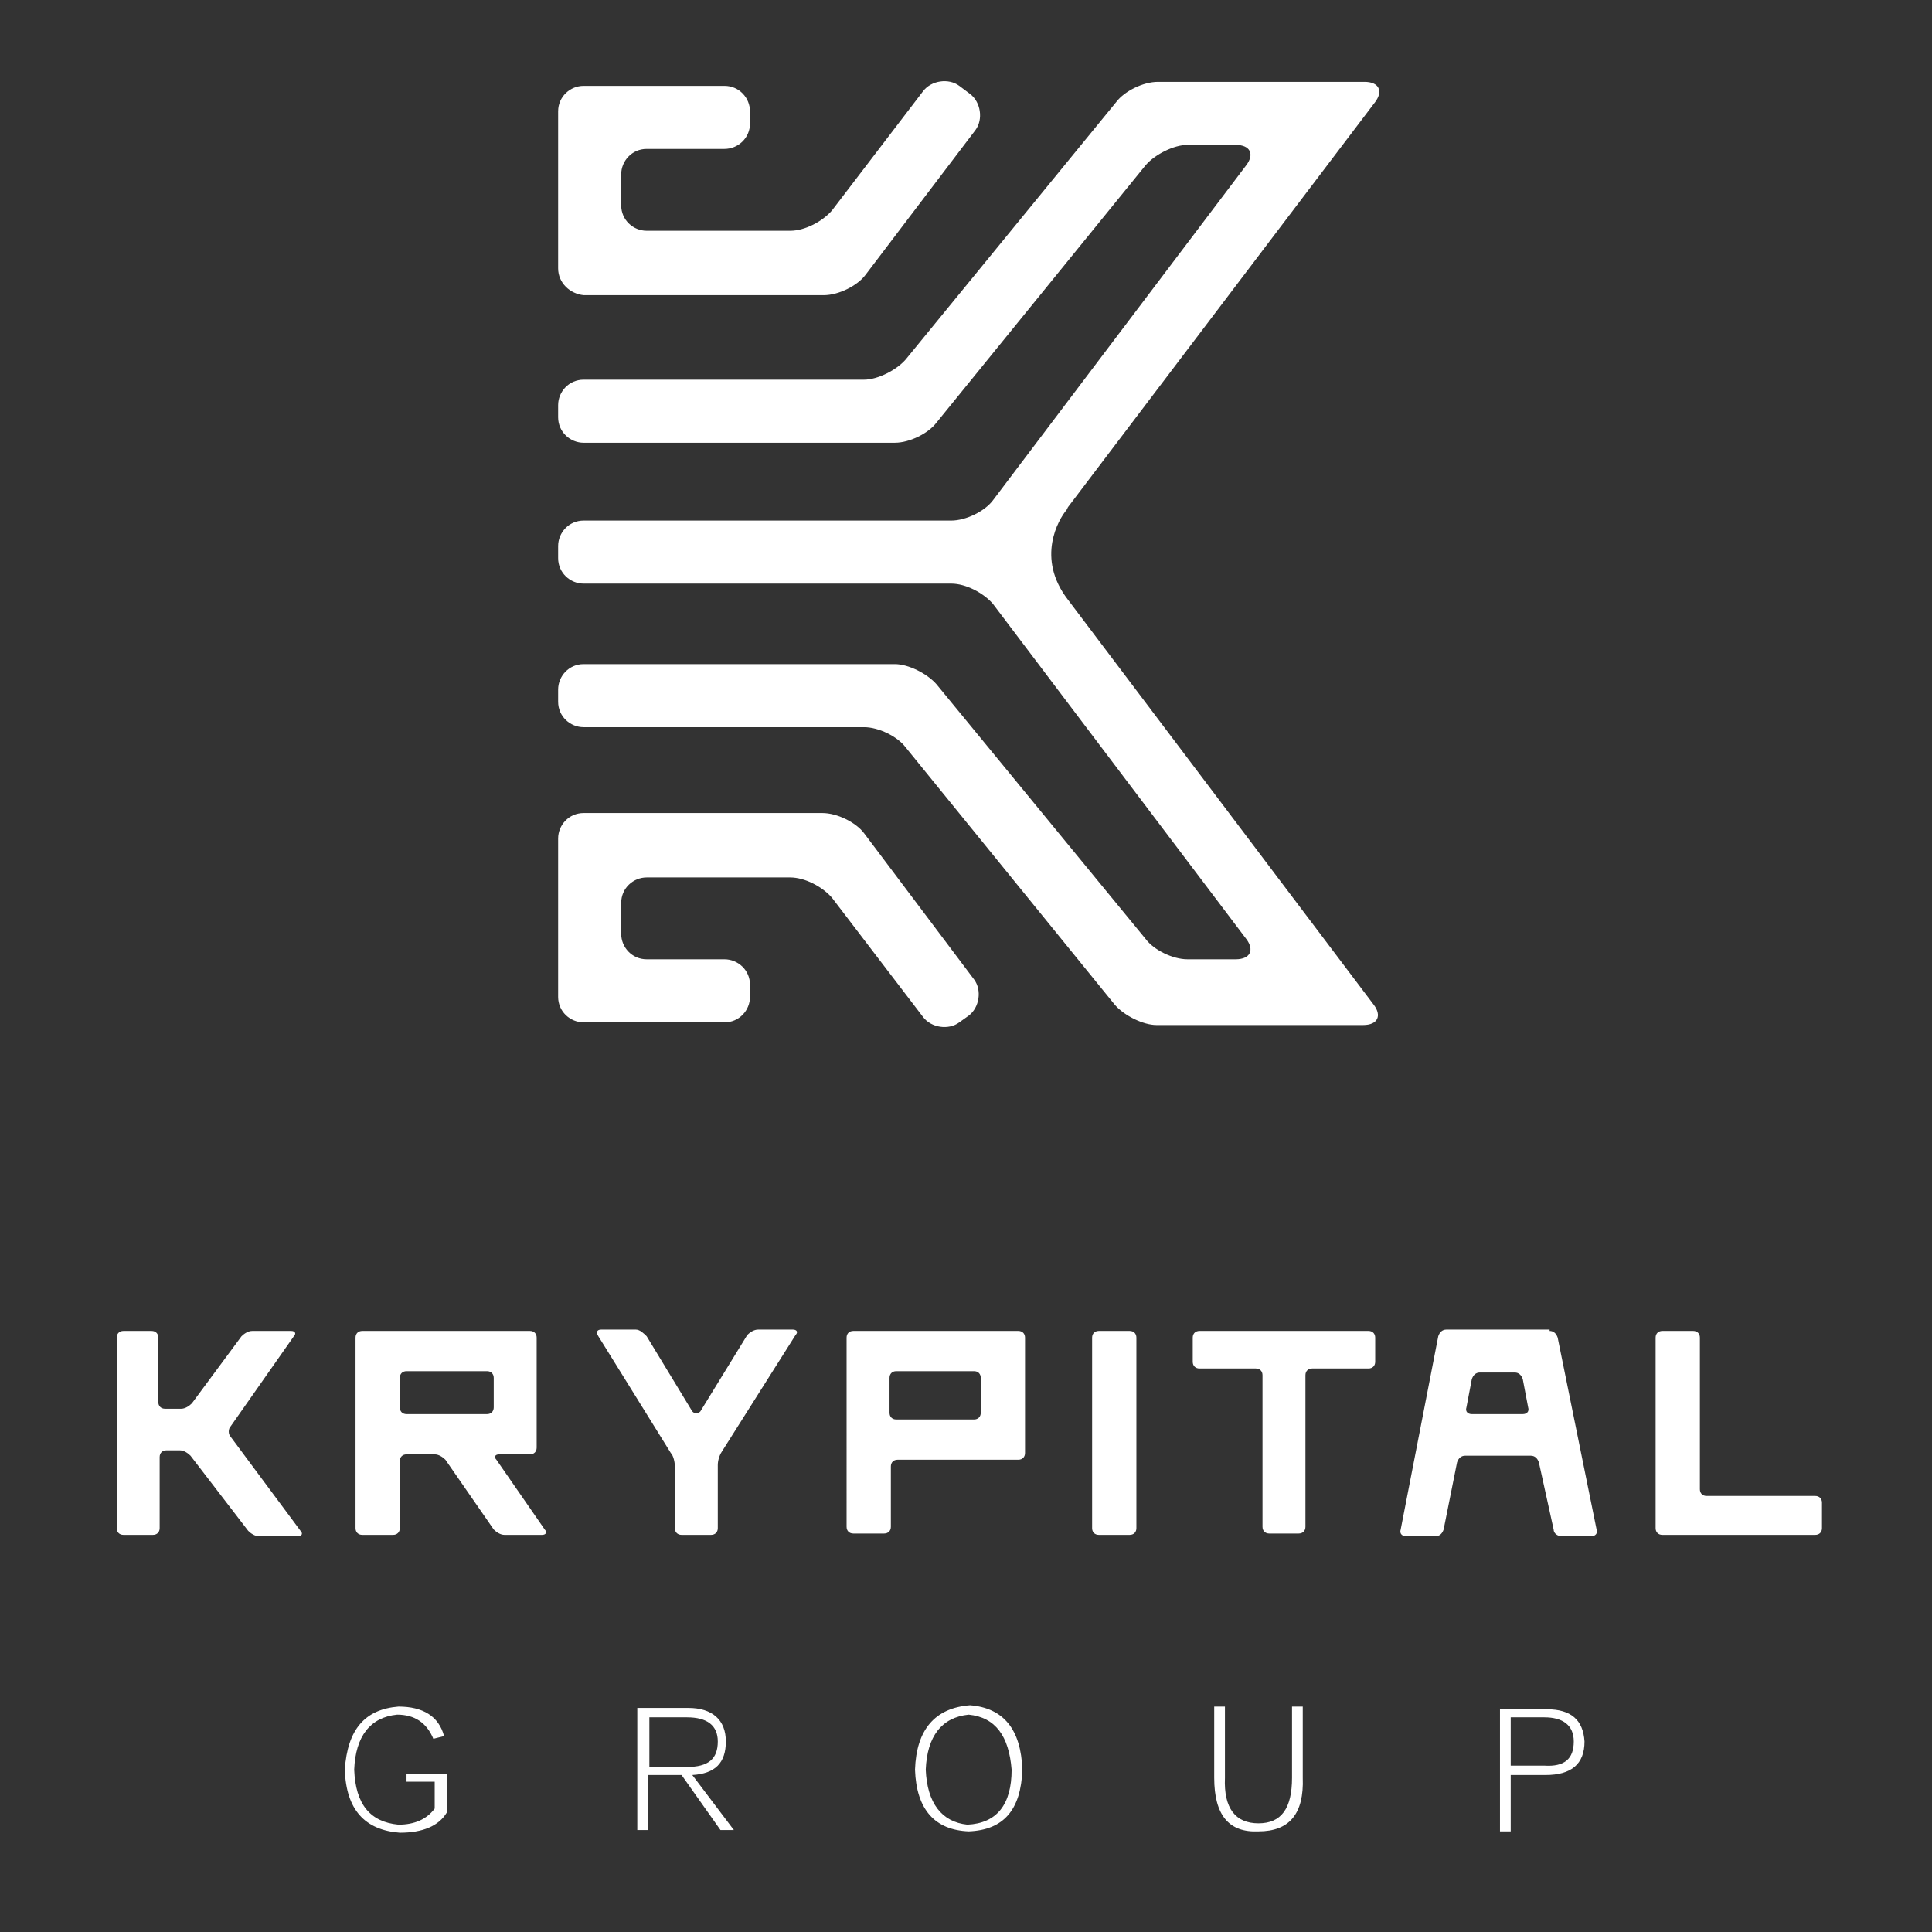 <?xml version="1.0" encoding="utf-8"?>
<!-- Generator: Adobe Illustrator 25.4.1, SVG Export Plug-In . SVG Version: 6.00 Build 0)  -->
<svg version="1.1" id="Layer_1" xmlns="http://www.w3.org/2000/svg" xmlns:xlink="http://www.w3.org/1999/xlink" x="0px" y="0px"
	 viewBox="0 0 144 144" style="enable-background:new 0 0 144 144;" xml:space="preserve">
<rect x="0" y="0" width="144" height="144" fill="#333333" stroke="none"/>
<style type="text/css">
	.st0{fill:#FFFFFF;}
</style>
<path class="st0" d="M41.6,20V8.3c0-1.1,0.9-1.9,1.9-1.9H54c1.1,0,1.9,0.9,1.9,1.9v0.9c0,1.1-0.9,1.9-1.9,1.9h-5.8
	c-1.1,0-1.9,0.9-1.9,1.9v2.3c0,1.1,0.9,1.9,1.9,1.9h10.7c1.1,0,2.4-0.7,3.1-1.5l6.8-8.9c0.6-0.8,1.9-1,2.7-0.4L72.3,7
	c0.8,0.6,1,1.9,0.4,2.7l-8.2,10.8c-0.6,0.8-2,1.5-3.1,1.5H43.5C42.5,21.9,41.6,21.1,41.6,20z M64.4,62.1c-0.6-0.8-2-1.5-3.1-1.5
	H43.5c-1.1,0-1.9,0.9-1.9,1.9v11.8c0,1.1,0.9,1.9,1.9,1.9H54c1.1,0,1.9-0.9,1.9-1.9v-0.9c0-1.1-0.9-1.9-1.9-1.9h-5.8
	c-1.1,0-1.9-0.9-1.9-1.9v-2.3c0-1.1,0.9-1.9,1.9-1.9h10.7c1.1,0,2.4,0.7,3.1,1.5l6.8,8.9c0.6,0.8,1.9,1,2.7,0.4l0.7-0.5
	c0.8-0.6,1-1.9,0.4-2.7L64.4,62.1z M79.6,44.7L79.6,44.7c-2.4-3.1-0.7-6-0.1-6.7l0.1-0.2h0l0,0l22.9-30.2c0.6-0.8,0.3-1.5-0.8-1.5
	H86.3c-1.1,0-2.5,0.7-3.1,1.5L67.5,26.8c-0.7,0.8-2.1,1.5-3.1,1.5H43.5c-1.1,0-1.9,0.9-1.9,1.9v0.9c0,1.1,0.9,1.9,1.9,1.9h23.2
	c1.1,0,2.5-0.7,3.1-1.5l15.6-19.2c0.7-0.8,2.1-1.5,3.1-1.5h3.6c1.1,0,1.4,0.7,0.8,1.5L74,37.3c-0.6,0.8-2,1.5-3.1,1.5H43.5
	c-1.1,0-1.9,0.9-1.9,1.9v0.9c0,1.1,0.9,1.9,1.9,1.9h27.4c1.1,0,2.4,0.7,3.1,1.5l18.9,25c0.6,0.8,0.3,1.5-0.8,1.5h-3.6
	c-1.1,0-2.5-0.7-3.1-1.5L69.8,51c-0.7-0.8-2.1-1.5-3.1-1.5H43.5c-1.1,0-1.9,0.9-1.9,1.9v0.9c0,1.1,0.9,1.9,1.9,1.9h20.9
	c1.1,0,2.5,0.7,3.1,1.5l15.6,19.2c0.7,0.8,2.1,1.5,3.1,1.5h15.4c1.1,0,1.4-0.7,0.8-1.5L79.6,44.7z M21.9,99.6
	c0.2-0.2,0.1-0.4-0.2-0.4h-2.9c-0.3,0-0.6,0.2-0.8,0.4l-3.7,5c-0.2,0.2-0.5,0.4-0.8,0.4h-1.2c-0.3,0-0.5-0.2-0.5-0.5v-4.8
	c0-0.3-0.2-0.5-0.5-0.5H9.2c-0.3,0-0.5,0.2-0.5,0.5v14.2c0,0.3,0.2,0.5,0.5,0.5h2.2c0.3,0,0.5-0.2,0.5-0.5v-5.3
	c0-0.3,0.2-0.5,0.5-0.5h1c0.3,0,0.6,0.2,0.8,0.4l4.3,5.6c0.2,0.2,0.5,0.4,0.8,0.4h2.9c0.3,0,0.4-0.2,0.2-0.4l-5.2-7
	c-0.2-0.2-0.2-0.6,0-0.8L21.9,99.6z M37.2,108.4c-0.3,0-0.4,0.2-0.2,0.4l3.6,5.2c0.2,0.2,0.1,0.4-0.2,0.4h-2.8
	c-0.3,0-0.6-0.2-0.8-0.4l-3.6-5.2c-0.2-0.2-0.5-0.4-0.8-0.4h-2.1c-0.3,0-0.5,0.2-0.5,0.5v5c0,0.3-0.2,0.5-0.5,0.5H27
	c-0.3,0-0.5-0.2-0.5-0.5V99.7c0-0.3,0.2-0.5,0.5-0.5h12.5c0.3,0,0.5,0.2,0.5,0.5v8.2c0,0.3-0.2,0.5-0.5,0.5H37.2z M30.3,102.2
	c-0.3,0-0.5,0.2-0.5,0.5v2.2c0,0.3,0.2,0.5,0.5,0.5h6c0.3,0,0.5-0.2,0.5-0.5v-2.2c0-0.3-0.2-0.5-0.5-0.5H30.3z M52.2,105.2
	c-0.2,0.2-0.4,0.2-0.6,0l-3.4-5.6c-0.2-0.2-0.5-0.5-0.8-0.5h-2.6c-0.3,0-0.4,0.2-0.2,0.5l5.4,8.7c0.2,0.2,0.3,0.7,0.3,1v4.6
	c0,0.3,0.2,0.5,0.5,0.5H53c0.3,0,0.5-0.2,0.5-0.5v-4.7c0-0.3,0.1-0.7,0.3-1l5.5-8.7c0.2-0.2,0.1-0.4-0.2-0.4h-2.6
	c-0.3,0-0.6,0.2-0.8,0.4L52.2,105.2z M63.1,99.7c0-0.3,0.2-0.5,0.5-0.5h12.3c0.3,0,0.5,0.2,0.5,0.5v8.6c0,0.3-0.2,0.5-0.5,0.5h-9
	c-0.3,0-0.5,0.2-0.5,0.5v4.5c0,0.3-0.2,0.5-0.5,0.5h-2.3c-0.3,0-0.5-0.2-0.5-0.5V99.7z M66.8,102.2c-0.3,0-0.5,0.2-0.5,0.5v2.6
	c0,0.3,0.2,0.5,0.5,0.5h5.8c0.3,0,0.5-0.2,0.5-0.5v-2.6c0-0.3-0.2-0.5-0.5-0.5H66.8z M81.4,113.9c0,0.3,0.2,0.5,0.5,0.5h2.3
	c0.3,0,0.5-0.2,0.5-0.5V99.7c0-0.3-0.2-0.5-0.5-0.5h-2.3c-0.3,0-0.5,0.2-0.5,0.5V113.9z M88.9,101.5c0,0.3,0.2,0.5,0.5,0.5h4.2
	c0.3,0,0.5,0.2,0.5,0.5v11.3c0,0.3,0.2,0.5,0.5,0.5h2.2c0.3,0,0.5-0.2,0.5-0.5v-11.3c0-0.3,0.2-0.5,0.5-0.5h4.2
	c0.3,0,0.5-0.2,0.5-0.5v-1.8c0-0.3-0.2-0.5-0.5-0.5H89.4c-0.3,0-0.5,0.2-0.5,0.5V101.5z M115.5,99.2c0.3,0,0.5,0.2,0.6,0.5L119,114
	c0.1,0.3-0.1,0.5-0.4,0.5h-2.2c-0.3,0-0.6-0.2-0.6-0.5l-1.1-5c-0.1-0.3-0.3-0.5-0.6-0.5h-4.9c-0.3,0-0.5,0.2-0.6,0.5l-1,5
	c-0.1,0.3-0.3,0.5-0.6,0.5h-2.2c-0.3,0-0.5-0.2-0.4-0.5l2.8-14.4c0.1-0.3,0.3-0.5,0.6-0.5H115.5z M113.5,102.8
	c-0.1-0.3-0.3-0.5-0.6-0.5h-2.6c-0.3,0-0.5,0.2-0.6,0.5l-0.4,2.1c-0.1,0.3,0.1,0.5,0.4,0.5h3.8c0.3,0,0.5-0.2,0.4-0.5L113.5,102.8z
	 M127.2,111.5c-0.3,0-0.5-0.2-0.5-0.5V99.7c0-0.3-0.2-0.5-0.5-0.5h-2.3c-0.3,0-0.5,0.2-0.5,0.5v14.2c0,0.3,0.2,0.5,0.5,0.5h11.4
	c0.3,0,0.5-0.2,0.5-0.5V112c0-0.3-0.2-0.5-0.5-0.5H127.2z M30.3,132.1v0.7h2.1v2c-0.6,0.8-1.5,1.2-2.7,1.2c-2.1-0.2-3.2-1.5-3.3-4.1
	c0.1-2.5,1.2-3.9,3.2-4.1c1.3,0,2.2,0.6,2.7,1.8l0.8-0.2c-0.4-1.5-1.6-2.2-3.4-2.2c-2.5,0.2-3.8,1.7-4,4.7c0.1,3,1.5,4.5,4.1,4.7
	c1.7,0,2.9-0.5,3.5-1.5v-2.9H30.3z M54.7,136.4h-1l-2.9-4.1h-2.5v4.1h-0.8v-9.1h3.8c1.8,0,2.8,0.9,2.8,2.5c0,1.6-0.8,2.4-2.5,2.5
	L54.7,136.4z M51.2,131.7c1.6,0,2.3-0.6,2.3-1.9c0-1.2-0.8-1.8-2.3-1.8h-2.8v3.7H51.2z M76.2,131.9c-0.1,3-1.4,4.5-4,4.6
	c-2.5-0.1-3.9-1.6-4-4.6c0.1-3,1.5-4.6,4.1-4.8C74.8,127.3,76.1,128.9,76.2,131.9z M75.4,131.9c-0.2-2.5-1.2-3.9-3.2-4.1
	c-2,0.2-3.1,1.6-3.2,4.1c0.1,2.5,1.2,3.9,3.1,4.1C74.3,135.9,75.4,134.5,75.4,131.9z M93.8,136.5c2.3,0,3.4-1.3,3.3-4v-5.3h-0.8v5.3
	c0,2.3-0.8,3.4-2.5,3.4c-1.7,0-2.6-1.1-2.5-3.4v-5.3h-0.8v5.3C90.5,135.3,91.6,136.6,93.8,136.5z M118.1,129.8c0,1.7-1,2.5-2.9,2.5
	h-2.6v4.2h-0.8v-9.1h3.5C117.1,127.4,118,128.2,118.1,129.8z M117.3,129.8c0-1.2-0.8-1.8-2.2-1.8h-2.5v3.6h2.5
	C116.6,131.7,117.3,131.1,117.3,129.8z"/>
</svg>
